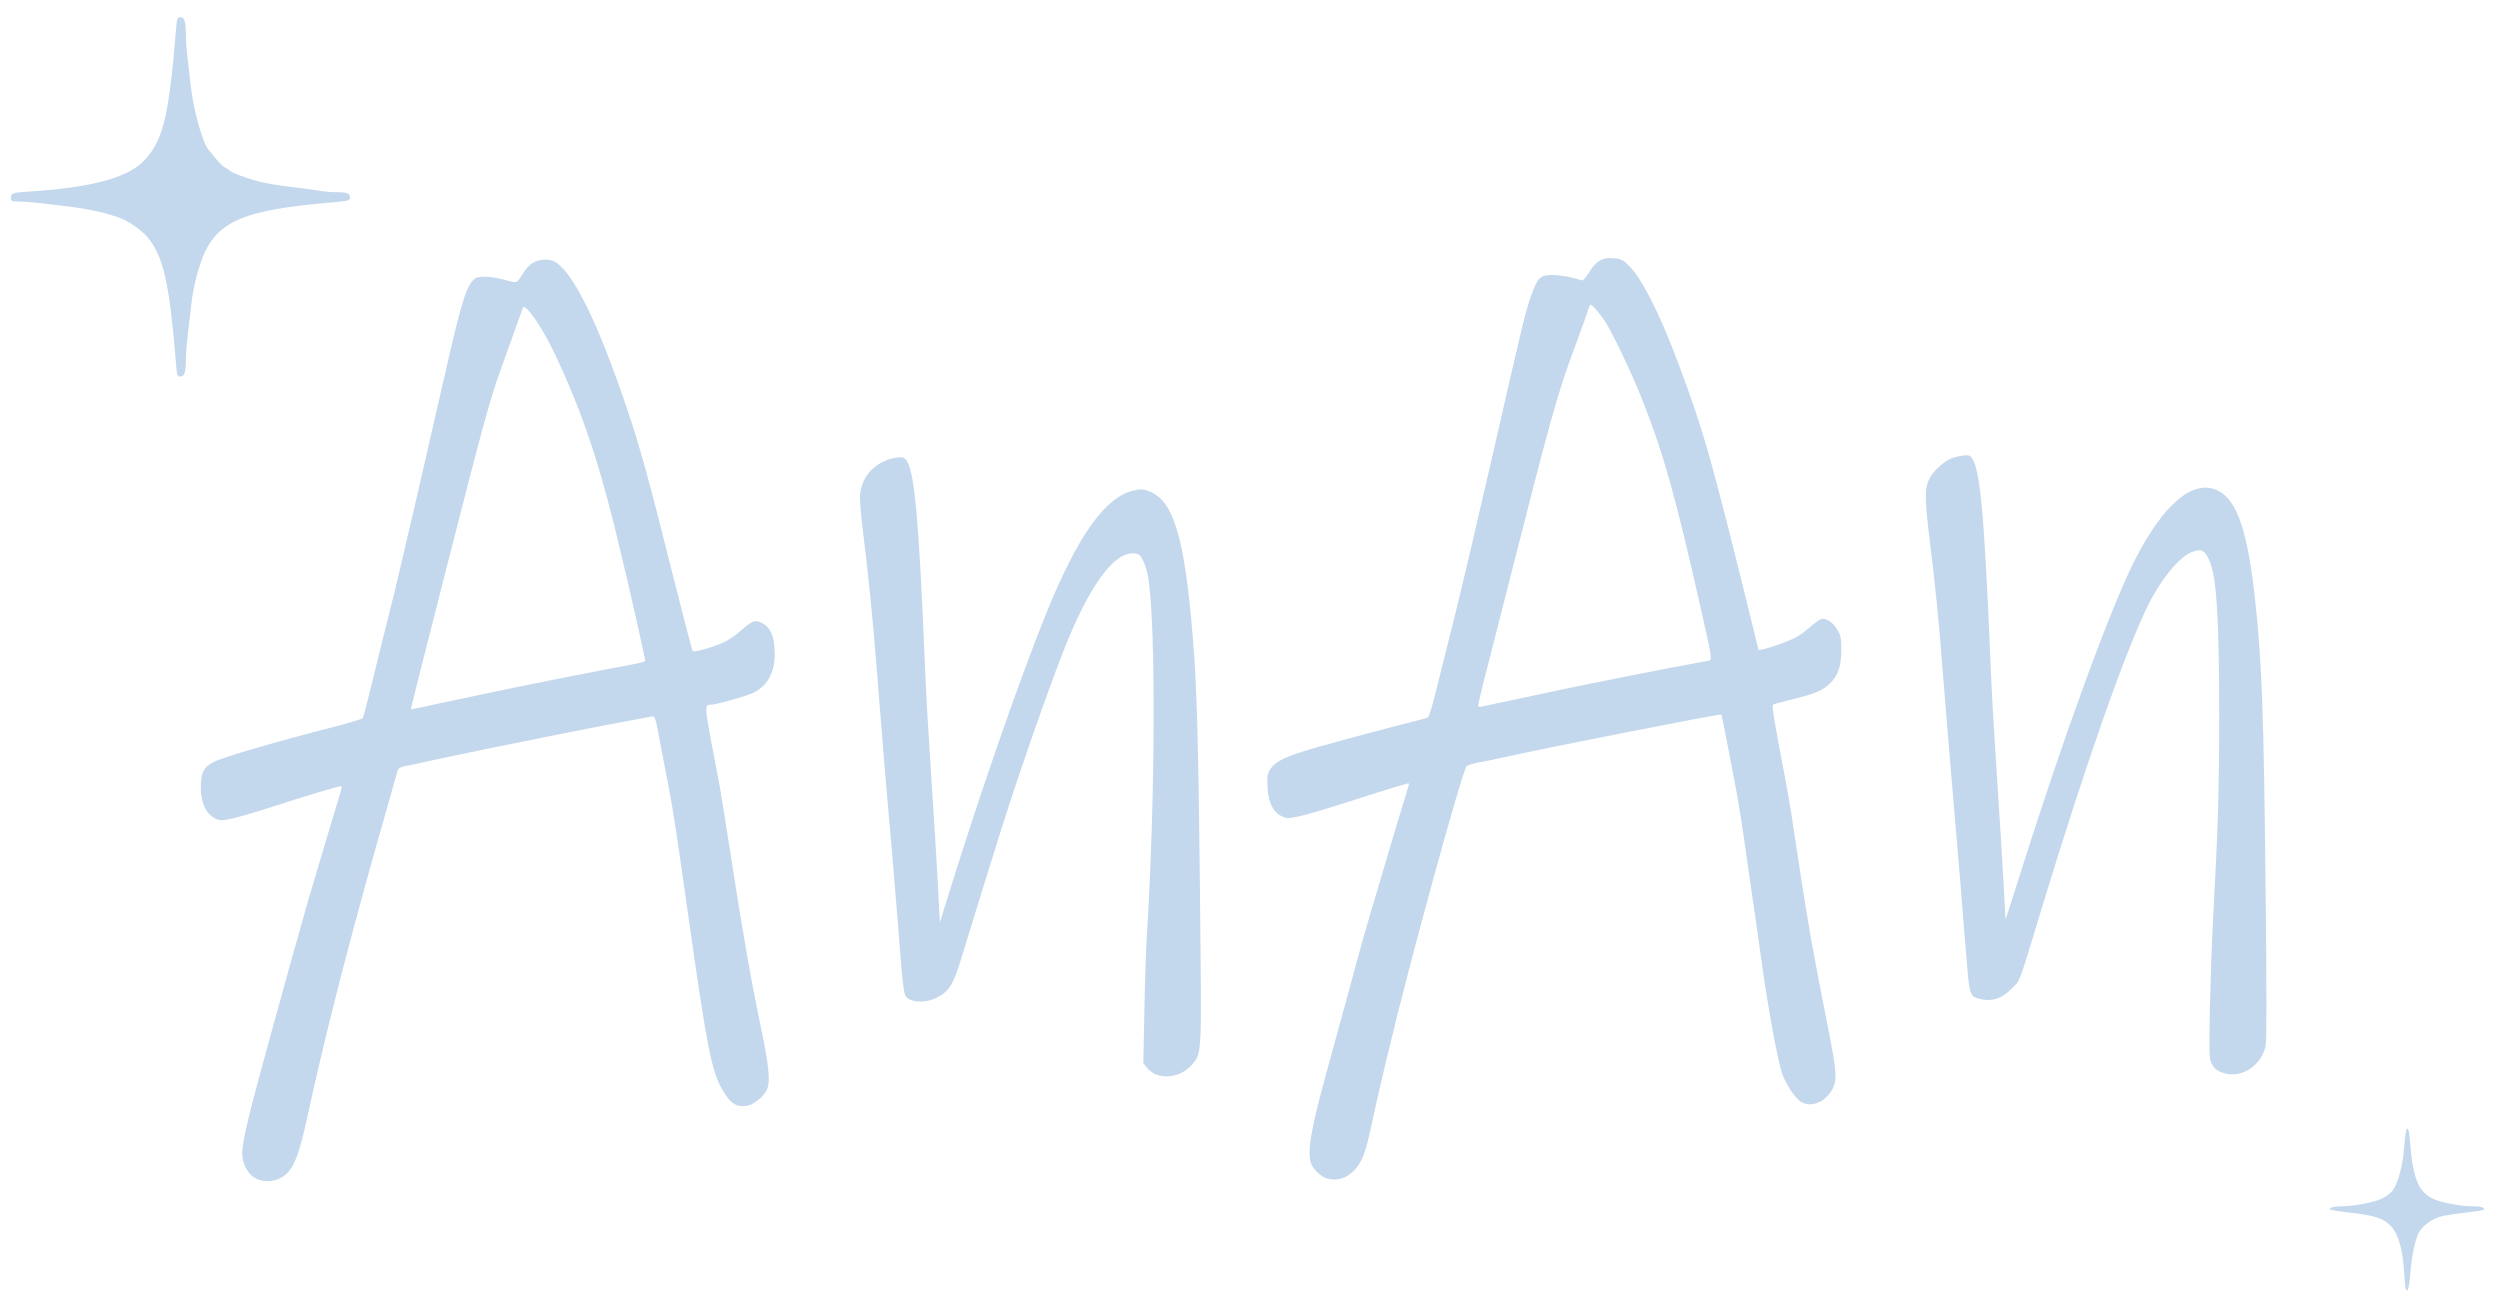 <svg xmlns="http://www.w3.org/2000/svg" version="1.0" width="16000" height="8360" preserveAspectRatio="xMidYMid meet" style=""><rect id="backgroundrect" width="100%" height="100%" x="0" y="0" fill="none" stroke="none"/>


<g class="currentLayer" style=""><title>Layer 1</title><g id="layer101" fill="#c4d8ed" stroke="none" class="selected" fill-opacity="1">
 <path d="M15396 8248 c-2 -7 -7 -57 -10 -111 -9 -143 -38 -241 -84 -290 -48 -51 -106 -69 -279 -88 -62 -7 -113 -16 -113 -20 0 -12 30 -19 83 -19 73 -1 196 -24 249 -48 25 -11 57 -35 71 -53 35 -47 66 -164 75 -289 9 -133 27 -144 36 -23 20 254 59 337 178 377 55 19 159 36 220 36 49 0 78 7 78 20 0 4 -48 13 -107 19 -60 7 -129 17 -155 22 -66 15 -133 60 -158 109 -25 49 -47 155 -55 272 -6 81 -19 119 -29 86z" id="svg_1" fill="#c4d8ed"/>
 <path d="M1645 7546 c-56 -25 -95 -93 -95 -166 0 -73 46 -266 186 -770 30 -107 85 -307 123 -445 38 -137 85 -304 104 -370 58 -199 198 -667 213 -714 8 -24 12 -46 10 -49 -6 -5 -213 56 -476 142 -91 29 -196 59 -234 67 -63 12 -71 12 -105 -6 -55 -30 -85 -100 -86 -195 0 -97 18 -131 88 -166 54 -28 425 -136 752 -219 105 -27 193 -53 197 -59 3 -5 25 -89 49 -185 23 -97 70 -288 105 -426 35 -137 72 -290 83 -340 11 -49 37 -157 56 -240 20 -82 49 -208 65 -280 17 -71 55 -238 85 -370 30 -132 68 -298 85 -370 103 -454 136 -561 189 -602 24 -19 108 -15 191 8 84 23 73 28 123 -50 12 -19 34 -43 48 -53 34 -26 101 -34 139 -18 116 48 280 374 471 940 81 236 144 465 283 1022 73 290 135 530 139 534 9 9 102 -15 180 -47 42 -17 90 -48 125 -80 75 -67 95 -75 140 -51 51 26 76 80 80 174 7 135 -45 233 -146 276 -51 22 -231 72 -259 72 -49 1 -51 -20 52 515 8 44 37 226 65 405 80 520 138 852 200 1145 53 253 62 353 36 404 -22 42 -81 89 -121 97 -76 14 -117 -16 -174 -124 -60 -117 -93 -290 -206 -1092 -72 -509 -97 -676 -125 -820 -10 -52 -33 -169 -50 -260 -41 -219 -33 -199 -83 -190 -23 5 -69 13 -102 19 -33 6 -105 20 -160 30 -55 11 -192 38 -305 60 -253 50 -697 141 -845 174 -60 14 -127 28 -147 31 -22 4 -39 14 -42 24 -3 9 -72 256 -155 547 -176 626 -316 1177 -426 1682 -47 215 -77 297 -123 347 -50 53 -132 71 -197 42z m1060 -3021 c39 -9 90 -20 115 -25 25 -5 142 -30 260 -55 273 -58 617 -127 988 -197 34 -6 62 -15 62 -19 0 -7 -100 -456 -119 -534 -6 -22 -19 -78 -30 -125 -127 -544 -231 -868 -394 -1227 -63 -139 -104 -214 -157 -293 -48 -70 -78 -98 -84 -79 -6 18 -84 236 -143 399 -70 194 -113 355 -357 1310 -121 474 -216 852 -216 856 0 5 -4 6 75 -11z" id="svg_2" fill="#c4d8ed"/>
 <path d="M8495 7543 c-36 -9 -87 -55 -102 -92 -29 -69 -6 -215 92 -571 13 -47 46 -168 74 -270 28 -102 81 -293 116 -425 36 -132 76 -276 90 -320 13 -44 42 -141 64 -215 79 -270 153 -516 172 -574 10 -33 18 -61 16 -62 -4 -4 -124 33 -417 127 -118 38 -248 76 -289 84 -68 15 -75 14 -110 -2 -55 -27 -84 -88 -89 -188 -3 -71 -1 -84 20 -115 34 -50 101 -81 288 -135 179 -51 522 -142 636 -170 39 -9 76 -20 83 -24 6 -4 27 -70 46 -147 19 -76 56 -222 81 -324 55 -216 98 -397 155 -640 22 -96 49 -211 59 -255 11 -44 53 -228 95 -410 170 -746 191 -833 226 -928 40 -111 57 -127 134 -127 52 0 135 15 185 34 10 4 26 -13 52 -54 45 -73 86 -95 161 -87 40 3 56 11 91 46 85 83 199 310 321 636 152 409 197 565 387 1327 l123 498 35 -6 c19 -4 77 -22 128 -42 73 -27 106 -47 159 -93 36 -33 75 -59 85 -59 35 0 73 28 98 72 22 37 25 55 24 133 -1 104 -21 160 -75 212 -45 43 -101 66 -239 99 -63 15 -119 31 -123 34 -8 7 9 111 73 445 17 88 35 192 41 230 6 39 14 95 19 125 5 30 16 105 25 165 23 159 84 532 95 585 5 25 18 97 30 160 12 63 41 216 66 339 59 297 63 352 32 411 -43 80 -128 118 -194 86 -37 -17 -96 -101 -125 -176 -30 -80 -92 -415 -139 -755 -11 -82 -25 -179 -30 -215 -6 -36 -31 -209 -56 -385 -24 -176 -55 -378 -69 -450 -42 -225 -95 -499 -99 -502 -6 -6 -1094 207 -1411 278 -49 11 -116 24 -147 30 -31 6 -63 16 -71 22 -27 22 -368 1264 -500 1822 -15 61 -38 157 -51 215 -14 58 -41 178 -60 268 -37 173 -60 232 -110 283 -49 51 -106 68 -171 52z m1210 -3068 c88 -19 225 -48 305 -65 197 -42 653 -132 905 -178 48 -9 52 26 -31 -342 -159 -708 -238 -989 -373 -1330 -67 -171 -193 -434 -242 -508 -35 -51 -79 -102 -89 -102 -4 0 -12 19 -19 42 -7 24 -42 122 -78 218 -120 323 -147 421 -458 1645 -53 209 -112 440 -131 514 -19 74 -34 140 -34 147 0 9 11 9 43 2 23 -5 114 -25 202 -43z" id="svg_3" fill="#c4d8ed"/>
 <path d="M7394 6875 c-18 -8 -42 -27 -54 -42 l-23 -28 7 -330 c3 -181 10 -402 16 -490 54 -878 58 -1971 9 -2285 -5 -36 -20 -85 -32 -110 -19 -40 -26 -45 -59 -48 -130 -11 -291 212 -454 630 -107 273 -300 828 -409 1178 -104 331 -142 455 -240 775 -52 173 -79 217 -155 258 -79 41 -184 34 -207 -13 -6 -14 -17 -88 -23 -165 -18 -233 -45 -560 -59 -725 -39 -437 -66 -768 -101 -1210 -27 -336 -52 -590 -86 -860 -16 -127 -23 -224 -19 -254 15 -115 101 -203 223 -226 38 -7 50 -5 65 7 58 53 86 343 127 1328 10 225 15 321 40 705 25 390 33 510 44 715 l11 220 23 -75 c212 -690 476 -1454 658 -1905 202 -498 378 -745 560 -786 46 -10 60 -10 98 5 157 60 227 291 280 936 26 306 36 670 46 1645 11 1048 13 1011 -50 1087 -57 69 -159 96 -236 63z" id="svg_4" fill="#c4d8ed"/>
 <path d="M14245 6871 c-49 -12 -74 -30 -91 -64 -15 -29 -16 -65 -11 -347 4 -173 13 -436 21 -585 31 -569 39 -826 39 -1305 -1 -635 -18 -892 -66 -989 -29 -60 -45 -68 -98 -52 -81 24 -199 163 -287 336 -145 288 -404 1025 -684 1945 -152 502 -136 459 -193 517 -66 68 -131 87 -217 63 -47 -13 -55 -36 -68 -205 -6 -71 -15 -184 -21 -250 -5 -66 -14 -174 -19 -240 -6 -66 -15 -174 -20 -240 -31 -357 -86 -1018 -100 -1200 -20 -268 -44 -509 -82 -815 -31 -259 -31 -315 2 -380 23 -44 87 -104 133 -124 45 -18 109 -28 123 -19 64 44 91 309 134 1338 10 225 15 321 40 705 24 363 32 507 44 710 l11 215 17 -50 c9 -27 46 -144 83 -260 272 -863 572 -1683 727 -1989 185 -363 375 -522 531 -447 125 60 193 262 241 711 43 405 54 706 66 1852 7 643 7 962 0 993 -27 121 -146 203 -255 176z" id="svg_5" fill="#c4d8ed"/>
 <path d="M1127 2333 c-43 -525 -80 -688 -182 -814 -32 -39 -106 -93 -160 -117 -80 -34 -219 -66 -360 -82 -55 -7 -131 -16 -170 -20 -38 -5 -96 -9 -127 -10 -55 0 -58 -1 -58 -25 0 -29 11 -32 115 -39 387 -24 622 -85 729 -190 127 -126 167 -283 212 -844 6 -76 9 -82 29 -82 26 0 35 30 35 120 0 31 4 92 10 136 5 43 14 124 20 179 18 158 76 367 114 412 6 7 27 33 46 57 19 24 46 50 60 58 14 7 27 16 30 19 11 14 107 50 184 70 44 12 137 27 206 35 69 8 150 19 181 24 30 6 80 10 111 10 71 0 88 7 88 34 0 21 -7 22 -142 34 -518 45 -691 114 -787 316 -34 70 -75 225 -85 321 -4 33 -13 114 -21 180 -8 66 -15 145 -15 176 0 90 -9 119 -35 119 -20 0 -23 -6 -28 -77z" id="svg_6" fill="#c4d8ed"/>
 </g></g></svg>